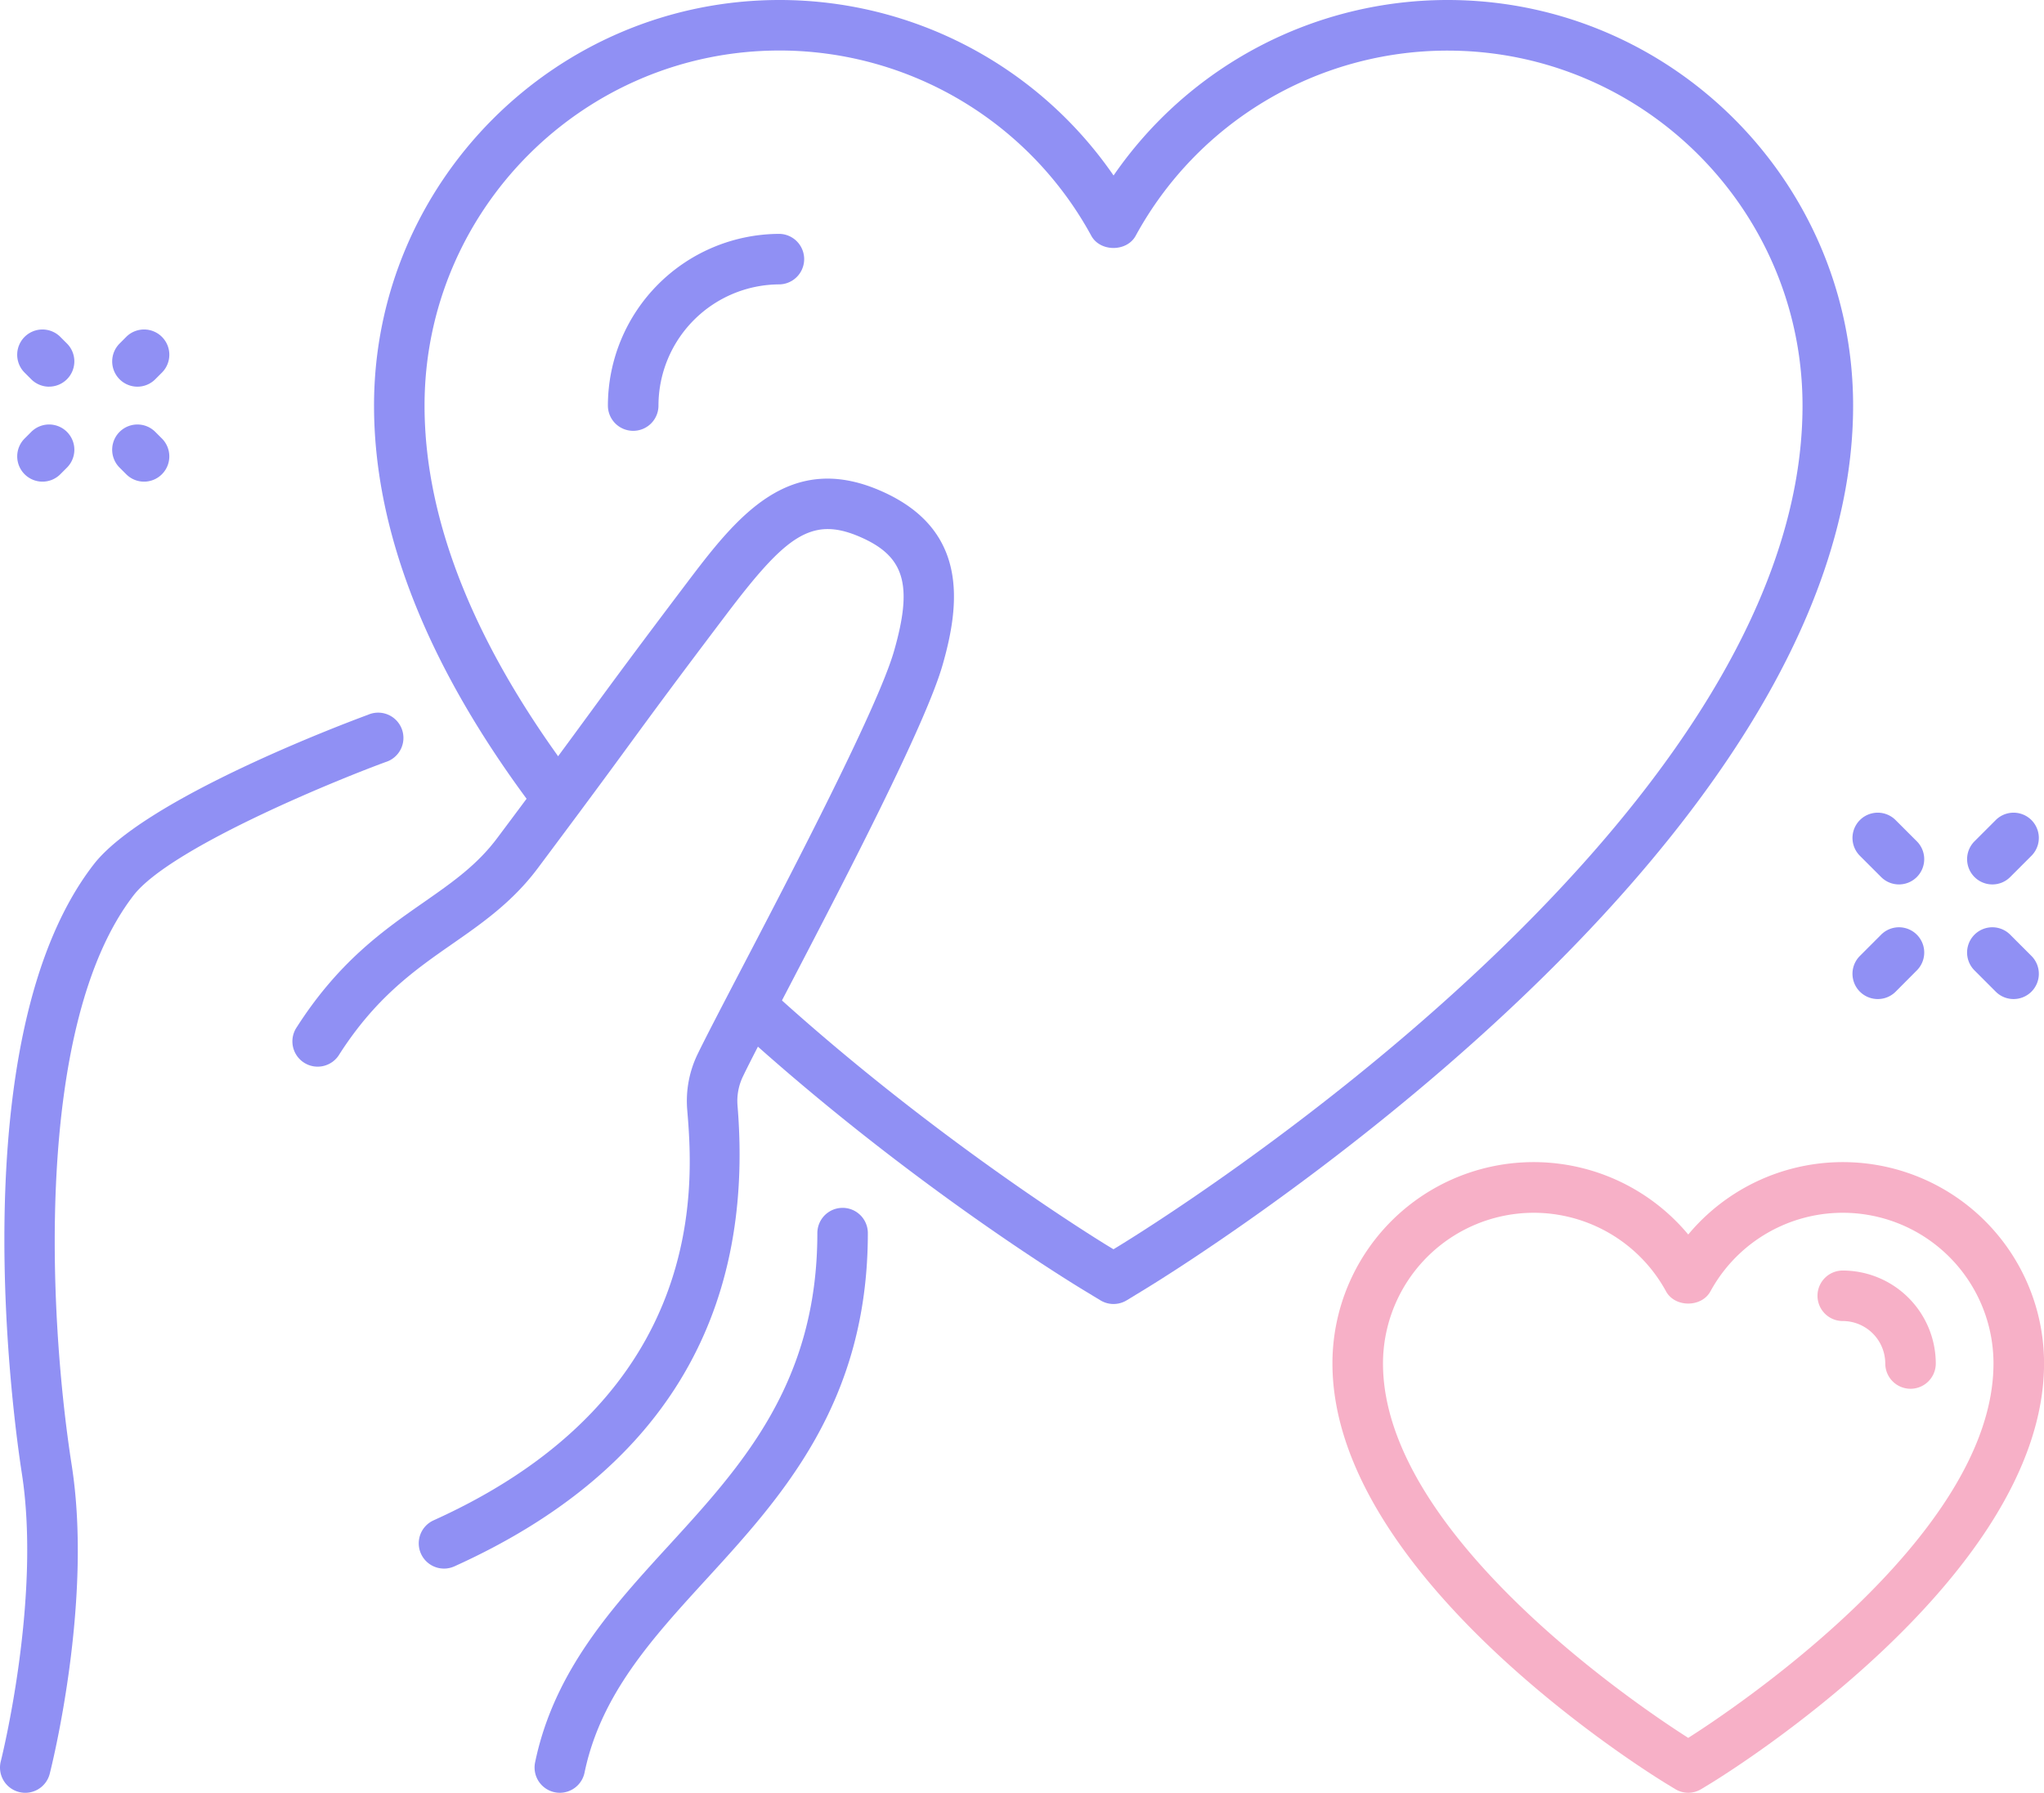 <svg xmlns="http://www.w3.org/2000/svg" width="1080" height="947.27" viewBox="0 0 1080 947.27"><g id="Слой_2" data-name="Слой 2"><g id="icons08_547955068"><g id="icons08_547955068-2" data-name="icons08_547955068"><path d="M13.36 947.27a13.2 13.2.0 0 1-3.32-.42A13.33 13.33.0 0 1 .42 930.62c.21-.84 21.51-85.65 11.1-152.26C7.91 755.17-21.82 549.05 49.45 456.81c27-34.9 133-74.72 145-79.14a13.35 13.35.0 1 1 9.24 25c-30.63 11.29-114.22 46-133.11 70.41C18.23 540.87 25.4 694.27 37.9 774.24c11.26 72.09-10.69 159.31-11.63 163A13.35 13.35.0 0 1 13.36 947.27z" fill="#9090f4"/><path d="M234.6 828.8a13.34 13.34.0 0 1-5.49-25.5c146.46-66.1 137.09-179.62 134-216.93a56.72 56.72.0 0 1 5.45-29.31c4.21-8.71 12.74-25.07 23.23-45.19 27-51.7 72.09-138.23 80.59-167.85 9.87-34.36 5.77-49.39-16.25-59.57-27.07-12.49-40.52-1.9-72.9 40.93-26.78 35.4-37.66 50.25-50.37 67.6-11 15.07-23.46 32-48.79 65.87-13.31 17.77-29.35 28.95-44.87 39.75-19.94 13.89-40.55 28.25-59.93 58.55a13.35 13.35.0 1 1-22.48-14.39c22.24-34.77 46.1-51.39 67.16-66.05 15-10.48 28-19.53 38.74-33.86 25.25-33.72 37.64-50.62 48.64-65.65 12.77-17.43 23.71-32.34 50.59-67.91s54.89-72.44 105.4-49.06c44.52 20.58 39.79 59.52 30.71 91.15-9.23 32.21-53.36 116.83-82.57 172.83-10.34 19.79-18.73 35.87-22.85 44.43a29.87 29.87.0 0 0-2.92 15.54C399 696.72 348.65 778.62 240.09 827.62A13.21 13.21.0 0 1 234.6 828.8z" fill="#9090f4"/><path d="M295.8 947.26a13.35 13.35.0 0 1-13.08-16c10-48.39 40.86-82.1 70.7-114.72 38.57-42.16 78.45-85.76 78.45-165a13.34 13.34.0 1 1 26.68.0c0 89.61-45.4 139.24-85.45 183-28.65 31.33-55.72 60.91-64.25 102.11A13.36 13.36.0 0 1 295.8 947.26z" fill="#9090f4"/><path d="M588.38 689a13.35 13.35.0 0 1-6.91-1.92l-9.33-5.66c-9.61-5.84-96.35-59.27-184.55-140a13.35 13.35.0 0 1 18-19.68c87.78 80.4 176.6 134.62 180.34 136.89l2.41 1.45 2.38-1.45c14.77-9 361.69-222.08 361.69-444.28.0-103.45-84.17-187.61-187.62-187.61a187.71 187.71.0 0 0-164.74 97.86c-4.69 8.56-18.73 8.56-23.42.0A187.7 187.7.0 0 0 411.92 26.69c-103.44.0-187.6 84.16-187.6 187.61.0 61.81 27.31 129 81.21 199.65a13.35 13.35.0 0 1-21.23 16.18c-57.52-75.42-86.67-148-86.67-215.83C197.63 96.14 293.77.0 411.92.0A214.31 214.31.0 0 1 588.38 92.73 214.3 214.3.0 0 1 764.83.0C883 0 979.14 96.14 979.14 214.3c0 237.06-359.22 457.81-374.53 467.09l-9.29 5.66A13.42 13.42.0 0 1 588.38 689z" fill="#9090f4"/><path d="M334.55 227.64A13.35 13.35.0 0 1 321.2 214.3a90.83 90.83.0 0 1 90.72-90.73 13.35 13.35.0 0 1 0 26.69 64.11 64.11.0 0 0-64 64A13.34 13.34.0 0 1 334.55 227.64z" fill="#9090f4"/><path d="M892 947.26a13.3 13.3.0 0 1-6.94-2l-4.29-2.61c-7.21-4.37-176.74-108.46-176.74-222.26a106.32 106.32.0 0 1 188-68.1 106.32 106.32.0 0 1 188 68.1c0 113.8-169.53 217.89-176.74 222.26l-4.33 2.62A13.21 13.21.0 0 1 892 947.26zM810.37 640.8a79.73 79.73.0 0 0-79.63 79.64c0 92 140.3 184.5 161.29 197.81 21-13.32 161.28-105.81 161.28-197.81a79.64 79.64.0 0 0-149.58-38.09c-4.69 8.56-18.73 8.56-23.42.0A79.7 79.7.0 0 0 810.37 640.8z" fill="#f7b0c7"/><path d="M1009.47 733.79a13.35 13.35.0 0 1-13.34-13.35A22.49 22.49.0 0 0 973.66 698a13.34 13.34.0 1 1 0-26.68 49.21 49.21.0 0 1 49.16 49.14A13.35 13.35.0 0 1 1009.47 733.79z" fill="#f7b0c7"/><path d="M25.94 204.31a13.3 13.3.0 0 1-9.43-3.91L13 196.89A13.34 13.34.0 1 1 31.87 178l3.51 3.51a13.35 13.35.0 0 1-9.44 22.78z" fill="#9090f4"/><path d="M76.12 254.49a13.3 13.3.0 0 1-9.43-3.91l-3.51-3.51A13.34 13.34.0 0 1 82.05 228.2l3.51 3.51a13.35 13.35.0 0 1-9.44 22.78z" fill="#9090f4"/><path d="M22.43 254.49A13.35 13.35.0 0 1 13 231.71l3.51-3.51a13.34 13.34.0 0 1 18.87 18.87l-3.51 3.51A13.32 13.32.0 0 1 22.43 254.49z" fill="#9090f4"/><path d="M72.61 204.31a13.35 13.35.0 0 1-9.43-22.78L66.69 178a13.34 13.34.0 1 1 18.87 18.87l-3.51 3.51A13.32 13.32.0 0 1 72.61 204.31z" fill="#9090f4"/><path d="M992.15 527.87a13.34 13.34.0 0 1-9.43-22.78l11.22-11.23a13.34 13.34.0 1 1 18.87 18.87L1001.59 524A13.29 13.29.0 0 1 992.15 527.87z" fill="#9090f4"/><path d="M1052.7 467.31a13.35 13.35.0 0 1-9.43-22.78l11.22-11.22a13.34 13.34.0 1 1 18.87 18.87l-11.22 11.22A13.28 13.28.0 0 1 1052.7 467.31z" fill="#9090f4"/><path d="M1063.93 527.87a13.28 13.28.0 0 1-9.44-3.91l-11.22-11.23a13.34 13.34.0 1 1 18.87-18.87l11.22 11.23a13.34 13.34.0 0 1-9.43 22.78z" fill="#9090f4"/><path d="M1003.37 467.31a13.27 13.27.0 0 1-9.43-3.91l-11.22-11.22a13.34 13.34.0 1 1 18.87-18.87l11.22 11.22a13.35 13.35.0 0 1-9.44 22.78z" fill="#9090f4"/></g></g></g></svg>
